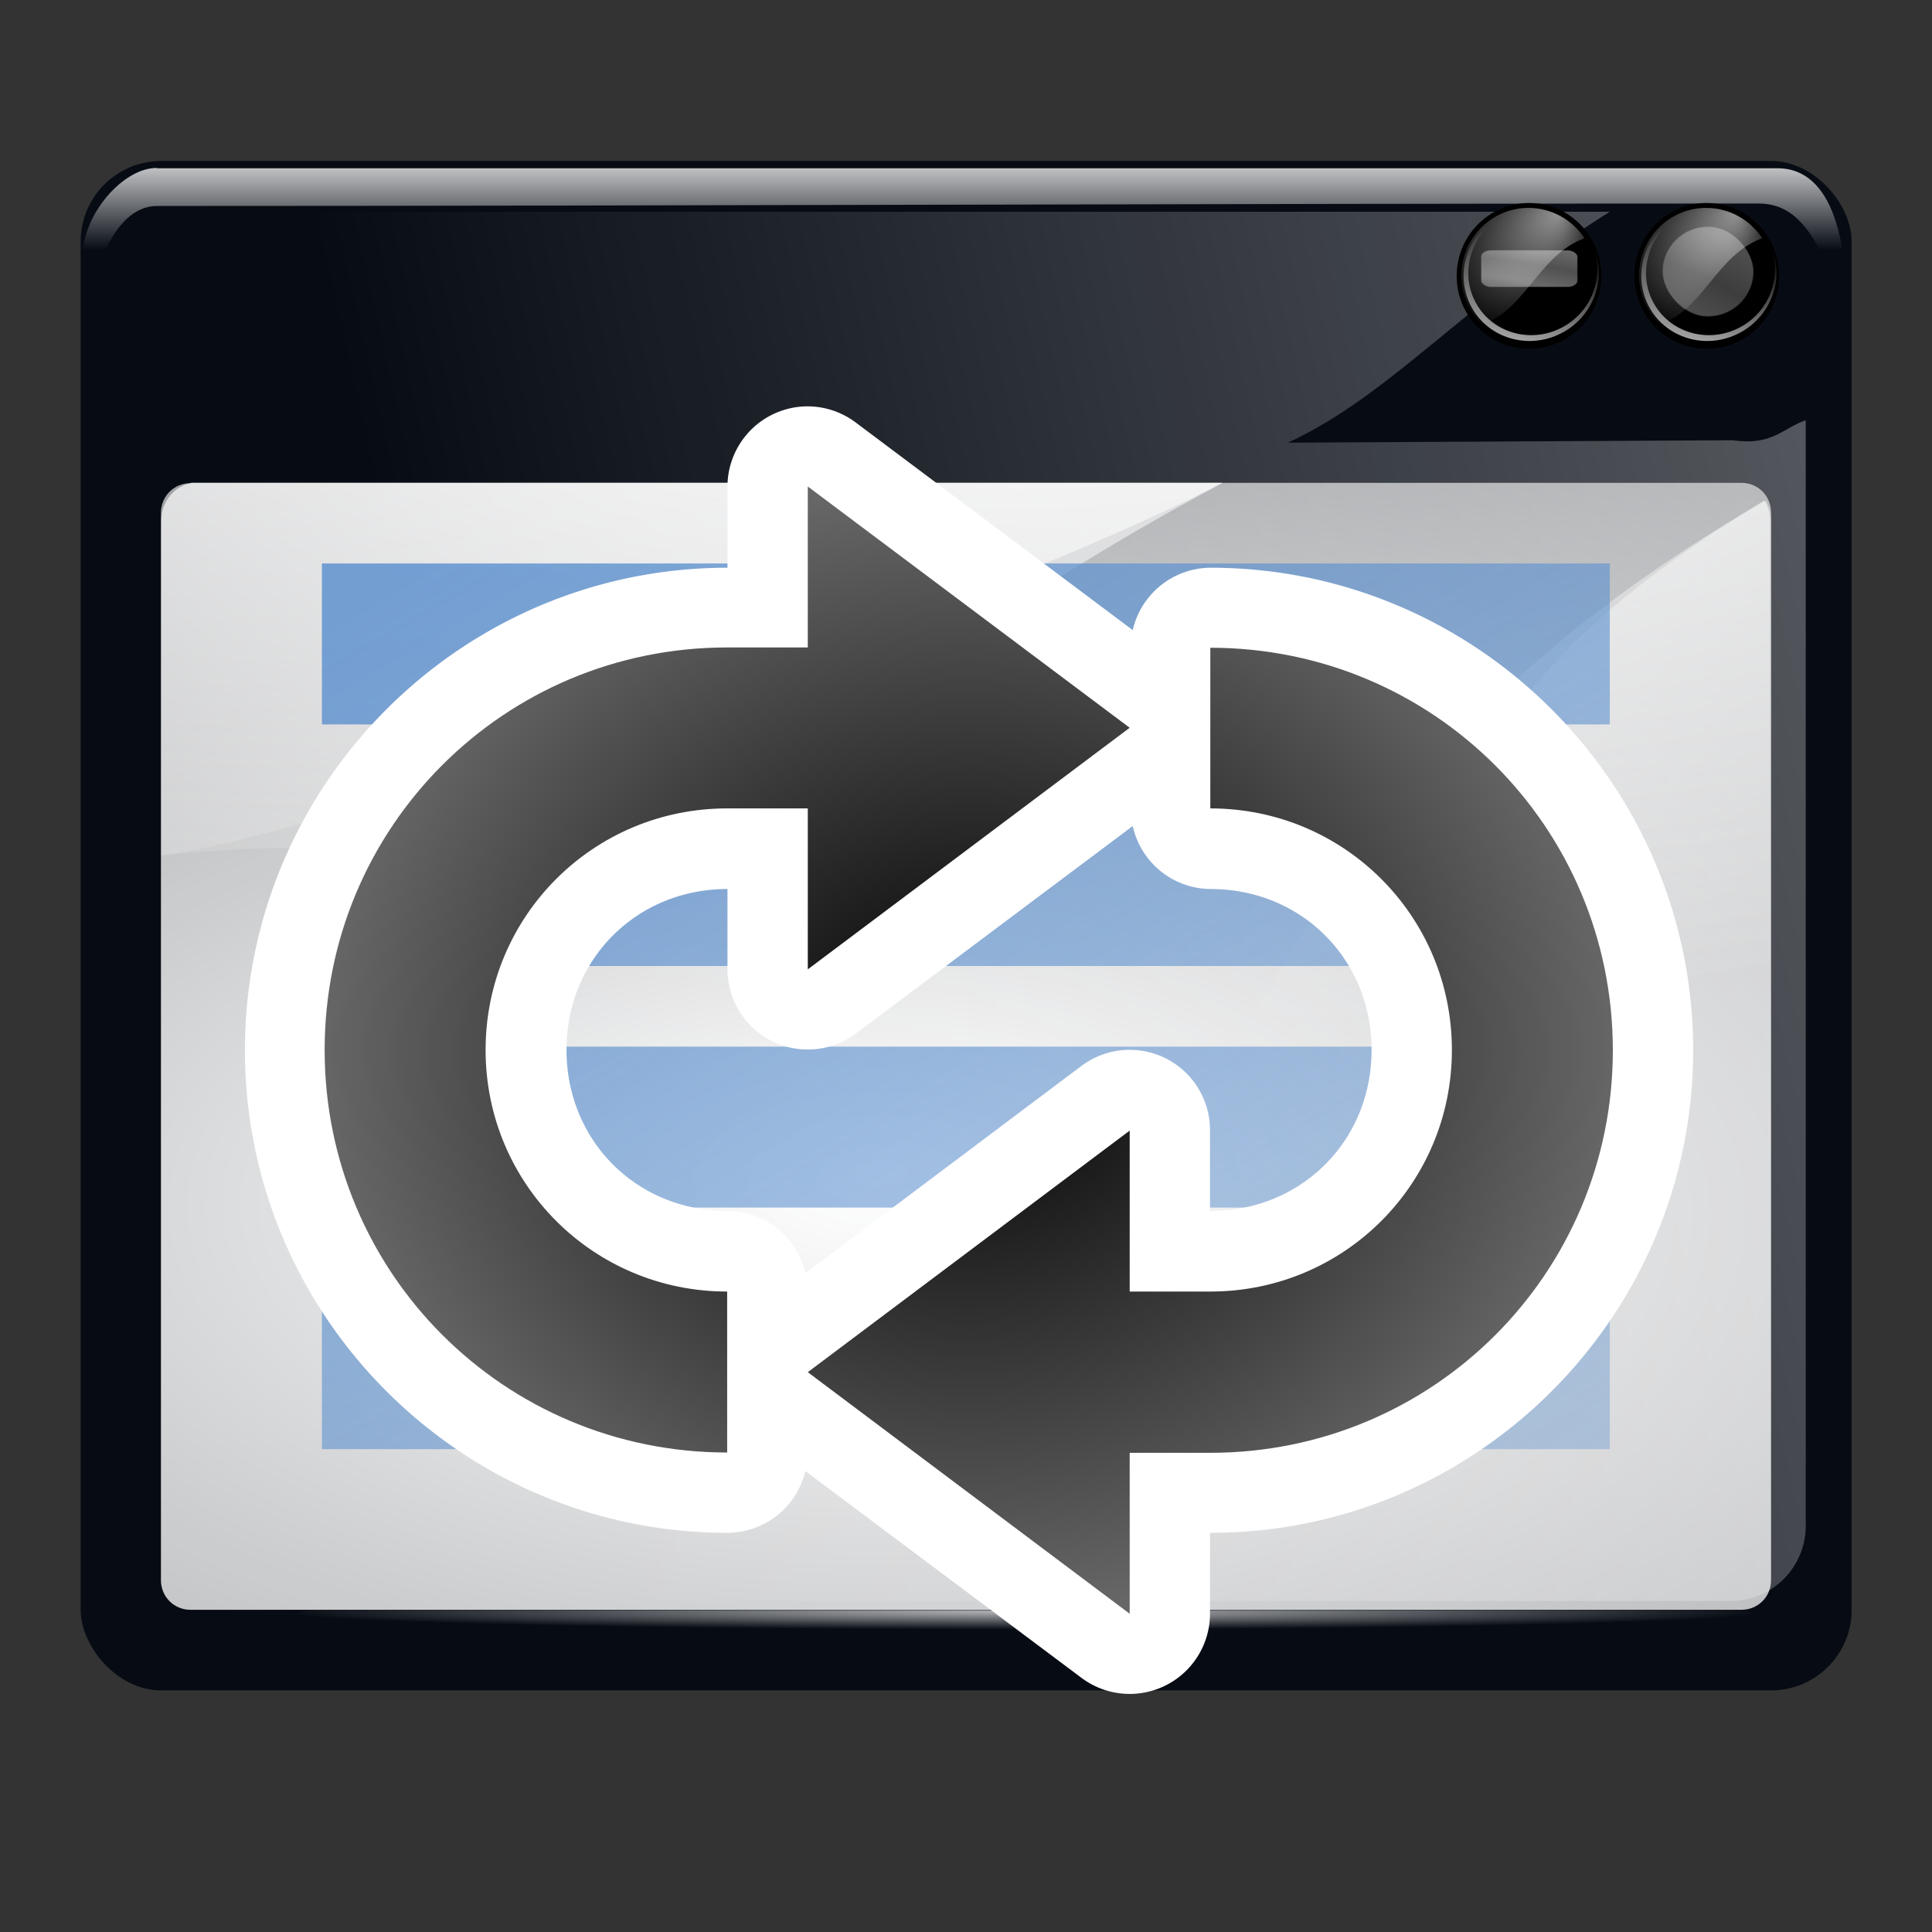<svg height="24" viewBox="0 0 6.35 6.35" width="24" xmlns="http://www.w3.org/2000/svg" xmlns:xlink="http://www.w3.org/1999/xlink"><rect x="0" y="0" width="6.35" height="6.35" fill="#333333" stroke="none"/><linearGradient id="a" gradientTransform="matrix(.042 0 0 .042 .621 291.082)" gradientUnits="userSpaceOnUse" x1="191.803" x2="18.801" xlink:href="#b" y1="8.964" y2="48.373"/><linearGradient id="b"><stop offset="0" stop-color="#fff"/><stop offset="1" stop-color="#fff" stop-opacity="0"/></linearGradient><radialGradient id="c" cx="64.411" cy="119.978" fx="64.911" fy="113.956" gradientTransform="matrix(.253 0 -0 .121 -13.52 280.717)" gradientUnits="userSpaceOnUse" r="59.411" xlink:href="#b"/><radialGradient id="d" cx="64.411" cy="24.828" fx="64.911" fy="18.807" gradientTransform="matrix(.112 0 -0 .048 -4.044 290.049)" gradientUnits="userSpaceOnUse" r="59.411" xlink:href="#b"/><linearGradient id="e" gradientUnits="userSpaceOnUse" x1="1.692" x2="5.821" y1="292.342" y2="299.381"><stop offset="0" stop-color="#6193cf"/><stop offset="1" stop-color="#6193cf" stop-opacity="0"/></linearGradient><linearGradient id="f" gradientTransform="matrix(-.046 0 0 .051 6.127 290.552)" gradientUnits="userSpaceOnUse" x1="53.875" x2="53.875" xlink:href="#b" y1="10.944" y2="18.039"/><radialGradient id="g" cx="64.26" cy="69.65" gradientTransform="matrix(.042 0 0 .001 .667 295.878)" gradientUnits="userSpaceOnUse" r="58.197" xlink:href="#b"/><radialGradient id="h" cx="64.411" cy="24.828" fx="64.911" fy="18.807" gradientTransform="matrix(.112 0 -0 .048 -4.04 290.051)" gradientUnits="userSpaceOnUse" r="59.411" xlink:href="#b"/><radialGradient id="i" cx="43.621" cy="42.7" fx="43.034" fy="8.045" gradientTransform="matrix(.013 .014 -.017 .016 4.16 290.185)" gradientUnits="userSpaceOnUse" r="50.234" xlink:href="#b"/><radialGradient id="j" cx="213.73" cy="94.003" fx="210.862" fy="101.233" gradientTransform="matrix(.077 .012 -.014 .013 -11.308 288.18)" gradientUnits="userSpaceOnUse" r="26.5" spreadMethod="reflect" xlink:href="#k"/><linearGradient id="k"><stop offset="0" stop-color="#b3b3b3"/><stop offset=".529" stop-color="#fff"/><stop offset="1" stop-color="#c5c5c5"/></linearGradient><linearGradient id="l" gradientTransform="matrix(.016 -.004 .003 .016 2.991 291.072)" gradientUnits="userSpaceOnUse" x1="17.723" x2="76.597" xlink:href="#b" y1="148.575" y2="32.458"/><radialGradient id="m" cx="43.621" cy="42.7" fx="43.034" fy="8.045" gradientTransform="matrix(.013 .014 -.017 .016 6.545 290.185)" gradientUnits="userSpaceOnUse" r="50.234" xlink:href="#b"/><radialGradient id="n" cx="213.73" cy="94.003" fx="210.862" fy="101.233" gradientTransform="matrix(.072 .03 -.014 .032 -8.039 283.169)" gradientUnits="userSpaceOnUse" r="26.5" spreadMethod="reflect" xlink:href="#k"/><linearGradient id="o" gradientTransform="matrix(.016 -.004 .003 .016 5.375 291.072)" gradientUnits="userSpaceOnUse" x1="17.723" x2="76.597" xlink:href="#b" y1="148.575" y2="32.458"/><radialGradient id="p" cx="3.175" cy="294.241" gradientTransform="matrix(1 0 0 .875 .009 36.64)" gradientUnits="userSpaceOnUse" r="2.117"><stop offset="0"/><stop offset="1" stop-color="#666"/></radialGradient><g transform="translate(0 -290.65)"><rect fill="#070c14" height="5.027" rx=".265" ry=".265" width="5.821" x=".265" y="291.179"/><path d="m.918 291.345c-.127.01-.226.117-.226.247v4.073c0 .137.11.247.246.247h4.751c.136 0 .246-.111.246-.247v-3.634c-.075.026-.11.085-.24.066l-1.462.008c.339-.157.577-.458 1.058-.759h-4.353c-.006 0-.013-0-.02 0z" fill="url(#a)" opacity=".492"/><path d="m.626 292.237h5.098c.054 0 .097.043.097.097v.961 2.549c0 .054-.043.097-.097.097l-2.02-0-3.078 0c-.054 0-.097-.043-.097-.097v-2.813-.696c0-.054.043-.097.097-.097z" fill="url(#c)"/><path d="m.629 292.238c-.056.009-.099.061-.099.123v1.1c.516-.056 2.761-.84 3.486-1.224h-3.37c-.004 0-.007-0-.011 0-.002 0-.004-0-.006 0zm5.17.057c-1.892 1.143-.538 1.918.018 1.939v-1.873c0-.024-.007-.047-.018-.066z" fill="url(#h)"/><path d="m.629 292.238c-.056.009-.099.062-.099.123v1.101c.516-.056 1.039-.017 1.565.067.544-.411 1.199-.908 1.924-1.292h-3.373c-.004 0-.007-0-.011 0-.002 0-.004-0-.006 0zm5.174.057c-.895.513-1.353 1.104-1.678 1.682.572.13 1.14.237 1.696.258v-1.874c0-.024-.007-.047-.018-.066z" fill="url(#d)"/><path d="m1.058 292.502v.529h4.233v-.529zm0 .794v.529h4.233v-.529zm0 .794v.529h4.233v-.529zm0 .794v.529h4.233v-.529z" fill="url(#e)" opacity=".86"/><path d="m.515 291.202c-.102 0-.222.129-.241.258-.018.119.005.266.008.399-.008-.285.086-.532.234-.532 1.693 0 3.365-.008 5.265-.008.157 0 .204.169.287.324 0-.177-.036-.44-.226-.44-1.758 0-3.542 0-5.326 0z" fill="url(#f)" fill-rule="evenodd"/><rect fill="url(#g)" height=".169" opacity=".68" rx=".11" ry=".111" width="4.902" x=".922" y="295.942"/><g transform="matrix(.245 0 0 .245 4.003 220.07)"><ellipse cx="6.558" cy="291.783" rx=".971" ry=".978"/><path d="m7.01 292.542c.434-.237.608-.768.389-1.198-.051-.1-.119-.186-.199-.256.073.066.136.146.183.238.212.416.037.933-.391 1.153-.428.22-.947.06-1.159-.356-.212-.416-.037-.933.391-1.153.202-.104.425-.123.626-.07-.213-.059-.451-.04-.666.07-.449.231-.632.772-.41 1.209.222.437.767.604 1.216.373.007-.004.014-.007.021-.011zm-.146-1.638c-.005-.001-.01-.003-.015-.004.005.001.01.003.015.004z" fill="url(#o)"/><rect height="1.207" rx=".611" ry=".604" style="opacity:.311;stroke:#000;stroke-width:.016;stroke-linecap:round;stroke-linejoin:round;stroke-dashoffset:4;fill:url(#n)" width="1.222" x="5.964" y="291.121"/><path d="m6.522 290.871c-.484.015-.872.417-.872.909 0 .257.107.49.277.655.584-.194.762-.935 1.375-1.157-.161-.245-.438-.407-.751-.407-.01 0-.019-0-.029 0z" fill="url(#m)" opacity=".577"/><ellipse cx="4.174" cy="291.783" rx=".971" ry=".978"/><path d="m4.626 292.542c.434-.237.608-.768.389-1.198-.051-.1-.119-.186-.199-.256.073.066.136.146.183.238.212.416.037.933-.391 1.153-.428.22-.947.06-1.159-.356-.212-.416-.037-.933.391-1.153.202-.104.425-.123.626-.07-.213-.059-.451-.04-.666.07-.449.231-.632.772-.41 1.209.222.437.767.604 1.216.373.007-.004.014-.007.021-.011zm-.146-1.638c-.005-.001-.01-.003-.015-.004.005.001.01.003.015.004z" fill="url(#l)"/><rect height=".495" rx=".135" ry=".086" style="opacity:.41;stroke:#000;stroke-width:.011;stroke-linecap:round;stroke-linejoin:round;stroke-dashoffset:4;fill:url(#j)" width="1.295" x="3.53" y="291.438"/><path d="m4.138 290.871c-.484.015-.872.417-.872.909 0 .257.107.49.277.655.584-.194.762-.935 1.375-1.157-.161-.245-.438-.407-.751-.407-.01 0-.019-0-.029 0z" fill="url(#i)" opacity=".577"/></g><g stroke-width=".265"><path d="m2.639 291.986a.264.264 0 0 0 -.248.264v.266c-.874 0-1.586.712-1.586 1.586 0 .874.712 1.586 1.586 1.586a.264.264 0 0 0 .256-.203l.908.68a.264.264 0 0 0 .422-.211v-.266h.002c.874 0 1.586-.712 1.586-1.586 0-.874-.712-1.586-1.586-1.586a.264.264 0 0 0 -.256.205l-.91-.682a.264.264 0 0 0 -.174-.053zm1.084 1.379a.264.264 0 0 0 .256.207c.299 0 .529.231.529.529 0 .299-.231.529-.529.529h-.002v-.266a.264.264 0 0 0 -.422-.211l-.908.682a.264.264 0 0 0 -.256-.205c-.299 0-.529-.231-.529-.529 0-.299.231-.529.529-.529v.264a.264.264 0 0 0 .422.211z" fill="#fff"/><path d="m2.655 292.249v.529h-.265c-.733 0-1.323.59-1.323 1.323 0 .733.59 1.323 1.323 1.323v-.529c-.44 0-.794-.354-.794-.794 0-.44.354-.794.794-.794h.265v.529l1.058-.794zm1.323.529v.529c.44 0 .794.354.794.794 0 .44-.354.794-.794.794h-.265v-.529l-1.058.794 1.058.794v-.529h.265c.733 0 1.323-.59 1.323-1.323 0-.733-.59-1.323-1.323-1.323z" fill="url(#p)"/></g></g></svg>